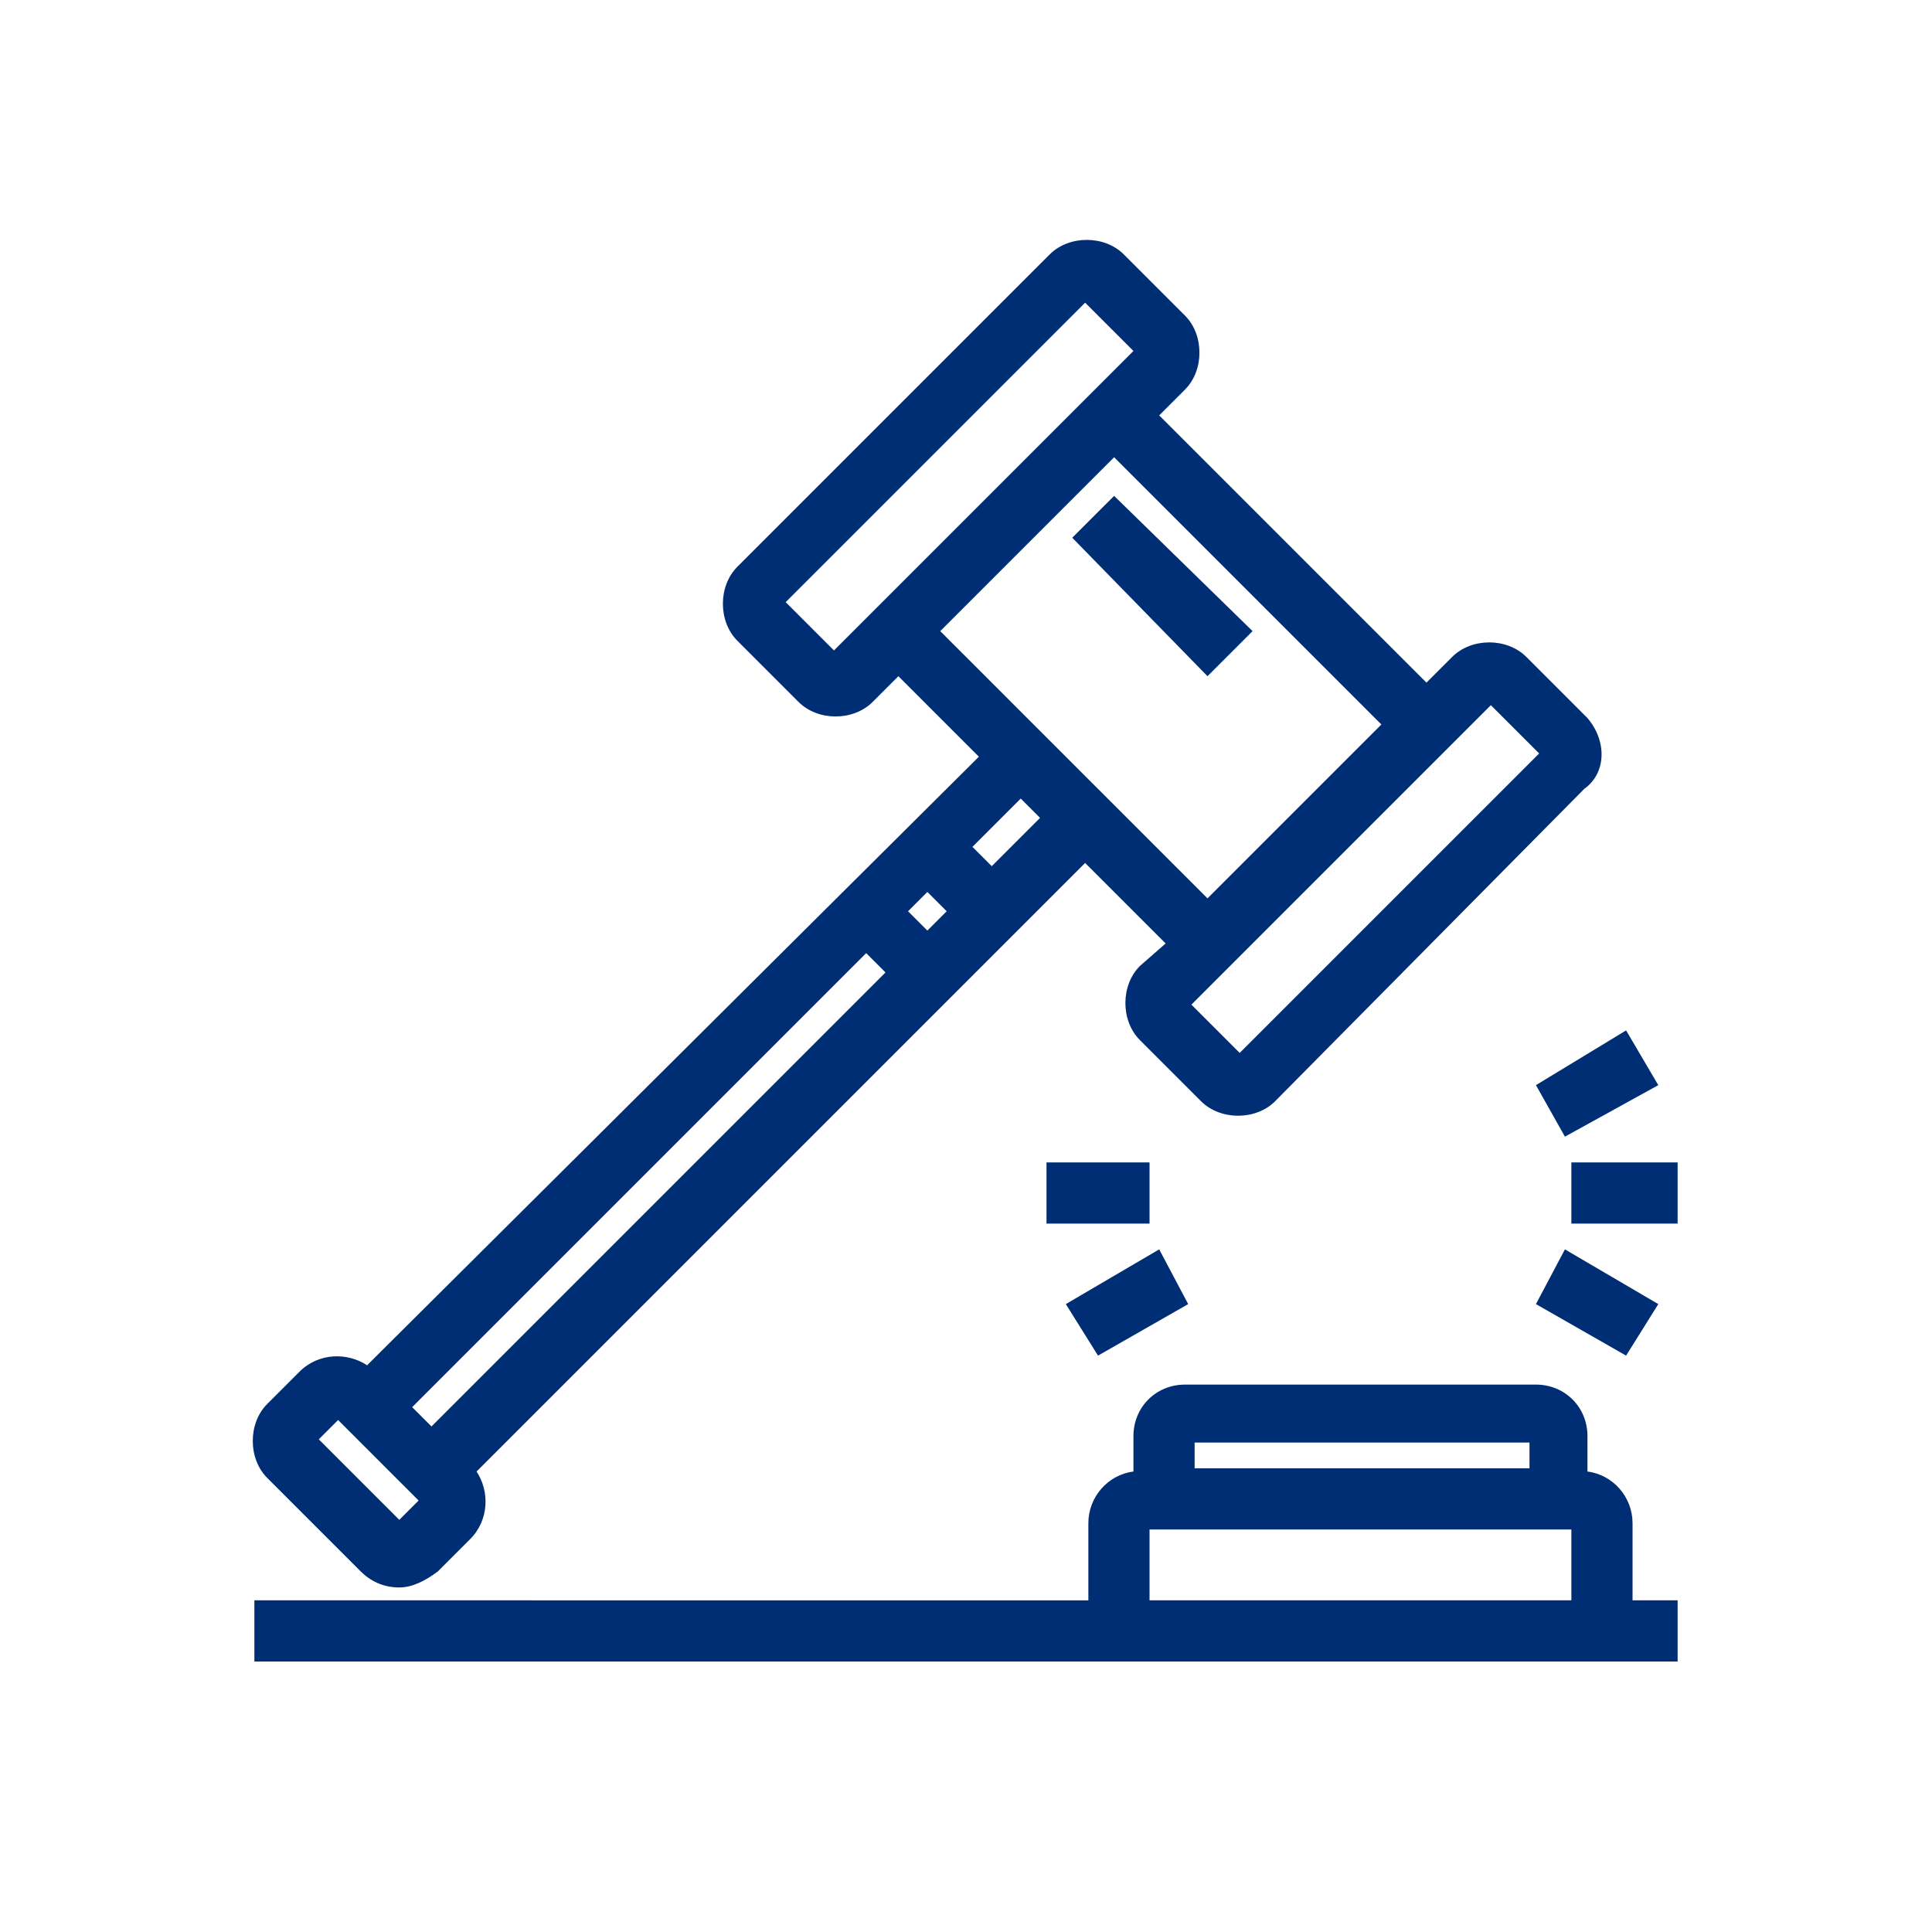 <?xml version="1.0" encoding="utf-8"?>
<!-- Generator: Adobe Illustrator 23.0.1, SVG Export Plug-In . SVG Version: 6.00 Build 0)  -->
<svg version="1.1" xmlns="http://www.w3.org/2000/svg" xmlns:xlink="http://www.w3.org/1999/xlink" x="0px" y="0px"
	 viewBox="0 0 60 60" style="enable-background:new 0 0 60 60;" xml:space="preserve">
<style type="text/css">
	.st0{fill:#ECF9FF;}
	.st1{fill:#FFFFFF;}
	.st2{fill:#535D66;}
	.st3{fill-rule:evenodd;clip-rule:evenodd;fill:#ECF9FF;}
	.st4{fill-rule:evenodd;clip-rule:evenodd;fill:#FFFFFF;}
	.st5{fill-rule:evenodd;clip-rule:evenodd;fill:#00AAFF;}
	.st6{fill-rule:evenodd;clip-rule:evenodd;}
	.st7{fill:#00AAFF;}
	.st8{fill:#808099;}
	.st9{fill:#FFC037;}
	.st10{fill:#FF7108;}
	.st11{fill:#AEFFCF;}
	.st12{fill:#0BD360;}
	.st13{fill:#343434;}
	.st14{fill-rule:evenodd;clip-rule:evenodd;fill:#104EFF;}
	.st15{fill:#002E75;}
	.st16{fill:#0855C4;}
	.st17{fill:#99E2FF;}
	.st18{fill:#AED3FF;}
	.st19{fill:#231F20;}
	.st20{fill:#EFF1F4;}
	.st21{clip-path:url(#SVGID_2_);}
	.st22{fill:#8EEA00;}
	.st23{fill-rule:evenodd;clip-rule:evenodd;fill:#8EEA00;}
	.st24{fill:#0021CE;}
	.st25{fill:#104EFF;}
	.st26{fill:#303030;}
	.st27{fill:#00E1CF;}
	.st28{fill-rule:evenodd;clip-rule:evenodd;fill:#0BD360;}
	.st29{fill-rule:evenodd;clip-rule:evenodd;fill:#00E1CF;}
	.st30{fill:none;stroke:#5C006A;stroke-width:1.29;stroke-linecap:round;stroke-linejoin:round;}
	.st31{fill:#B6FFD3;}
	.st32{clip-path:url(#SVGID_4_);}
	.st33{fill:#DFE6E8;}
	.st34{fill:#B3B3B3;}
	.st35{fill:#96E0FD;}
	.st36{fill:#0ED160;}
	.st37{fill:#08A8FD;}
	.st38{fill:#6EEE89;}
	.st39{fill:#DFF8F5;}
	.st40{clip-path:url(#SVGID_6_);fill:#96E0FD;}
	.st41{fill:#F5F5F6;}
	.st42{fill:none;stroke:#002E75;stroke-width:1.521;stroke-linecap:round;stroke-linejoin:round;}
	.st43{fill:#E9EAEB;}
	.st44{clip-path:url(#SVGID_8_);fill:#FFFFFF;}
	.st45{clip-path:url(#SVGID_8_);fill:#FFCF9B;}
	.st46{clip-path:url(#SVGID_8_);fill:#002E75;}
	.st47{clip-path:url(#SVGID_8_);fill:#F9BC90;}
	.st48{clip-path:url(#SVGID_8_);fill:#0ED160;}
	.st49{fill-rule:evenodd;clip-rule:evenodd;fill:#002E75;}
	.st50{fill-rule:evenodd;clip-rule:evenodd;fill:#0ED160;}
	.st51{fill-rule:evenodd;clip-rule:evenodd;fill:#DFE6E8;}
	.st52{fill-rule:evenodd;clip-rule:evenodd;fill:#DCE6E8;}
	.st53{fill-rule:evenodd;clip-rule:evenodd;fill:#6EEE89;}
	.st54{fill-rule:evenodd;clip-rule:evenodd;fill:#FFC037;}
	.st55{fill:#F4F4F5;}
	.st56{fill:#606060;}
	.st57{fill-rule:evenodd;clip-rule:evenodd;fill:#005EA1;}
	.st58{fill-rule:evenodd;clip-rule:evenodd;fill:#00A5D8;}
	.st59{fill:#444444;}
	.st60{clip-path:url(#SVGID_10_);}
	.st61{clip-path:url(#SVGID_12_);}
	.st62{clip-path:url(#SVGID_14_);}
	.st63{clip-path:url(#SVGID_16_);}
	.st64{clip-path:url(#SVGID_18_);}
	.st65{clip-path:url(#SVGID_20_);}
</style>
<g id="Layer_3">
</g>
<g id="Layer_1">
</g>
<g id="Layer_2">
</g>
<g id="Layer_4">
</g>
<g id="Layer_5">
</g>
<g id="Isolation_Mode">
</g>
<g id="Art">
</g>
<g id="Capa_8">
	<path class="st15" d="M50.7,49.7v-2.4c0-0.8-0.6-1.5-1.4-1.6v-1.1c0-0.9-0.7-1.6-1.6-1.6H36.8c-0.9,0-1.6,0.7-1.6,1.6v1.1
		c-0.8,0.1-1.4,0.8-1.4,1.6v2.4H7.9v1.9h44.2v-1.9H50.7z M37.1,44.8h10.4v0.8H37.1V44.8z M48.8,49.7H35.7v-2.2h13.1
		C48.8,47.5,48.8,49.7,48.8,49.7z"/>
	<polygon class="st15" points="38.9,19.6 34.6,15.4 33.3,16.7 37.5,21 	"/>
	<path class="st15" d="M49.3,22.3l-1.9-1.9c-0.6-0.6-1.7-0.6-2.3,0l-0.8,0.8L36,12.9l0.8-0.8c0.6-0.6,0.6-1.7,0-2.3l-1.9-1.9
		c-0.6-0.6-1.7-0.6-2.3,0l-9.7,9.7c-0.6,0.6-0.6,1.7,0,2.3l1.9,1.9c0.6,0.6,1.7,0.6,2.3,0l0.8-0.8l2.5,2.5l-19,18.9
		C10.8,42,9.9,42,9.3,42.6l-1,1c-0.6,0.6-0.6,1.7,0,2.3l2.9,2.9c0.3,0.3,0.7,0.5,1.2,0.5c0.4,0,0.8-0.2,1.2-0.5l1-1
		c0.6-0.6,0.6-1.5,0.2-2.1l18.9-18.9l2.5,2.5L35.4,30c-0.6,0.6-0.6,1.7,0,2.3l1.9,1.9c0.6,0.6,1.7,0.6,2.3,0l9.6-9.7
		C49.9,24,49.9,23,49.3,22.3z M25.9,20.2l-1.5-1.5l9.3-9.3l1.5,1.5L25.9,20.2z M12.4,47.2l-2.5-2.5l0.6-0.6l2.5,2.5L12.4,47.2z
		 M13.4,44.3l-0.6-0.6l14.1-14.1l0.6,0.6L13.4,44.3z M28.8,28.9l-0.6-0.6l0.6-0.6l0.6,0.6L28.8,28.9z M30.8,26.9l-0.6-0.6l1.5-1.5
		l0.6,0.6L30.8,26.9z M29.2,19.6l5.4-5.4l8.3,8.3l-5.4,5.4L29.2,19.6z M38.5,32.7L37,31.2l9.3-9.3l1.5,1.5L38.5,32.7z"/>
	<polygon class="st15" points="32.5,38 35.7,38 35.7,36.1 32.5,36.1 	"/>
	<polygon class="st15" points="36.9,40.5 36,38.8 33.1,40.5 34.1,42.1 	"/>
	<polygon class="st15" points="50.5,42.1 51.5,40.5 48.6,38.8 47.7,40.5 	"/>
	<polygon class="st15" points="48.8,38 52.1,38 52.1,36.1 48.8,36.1 	"/>
	<polygon class="st15" points="48.6,35.3 51.5,33.7 50.5,32 47.7,33.7 	"/>
</g>
</svg>
